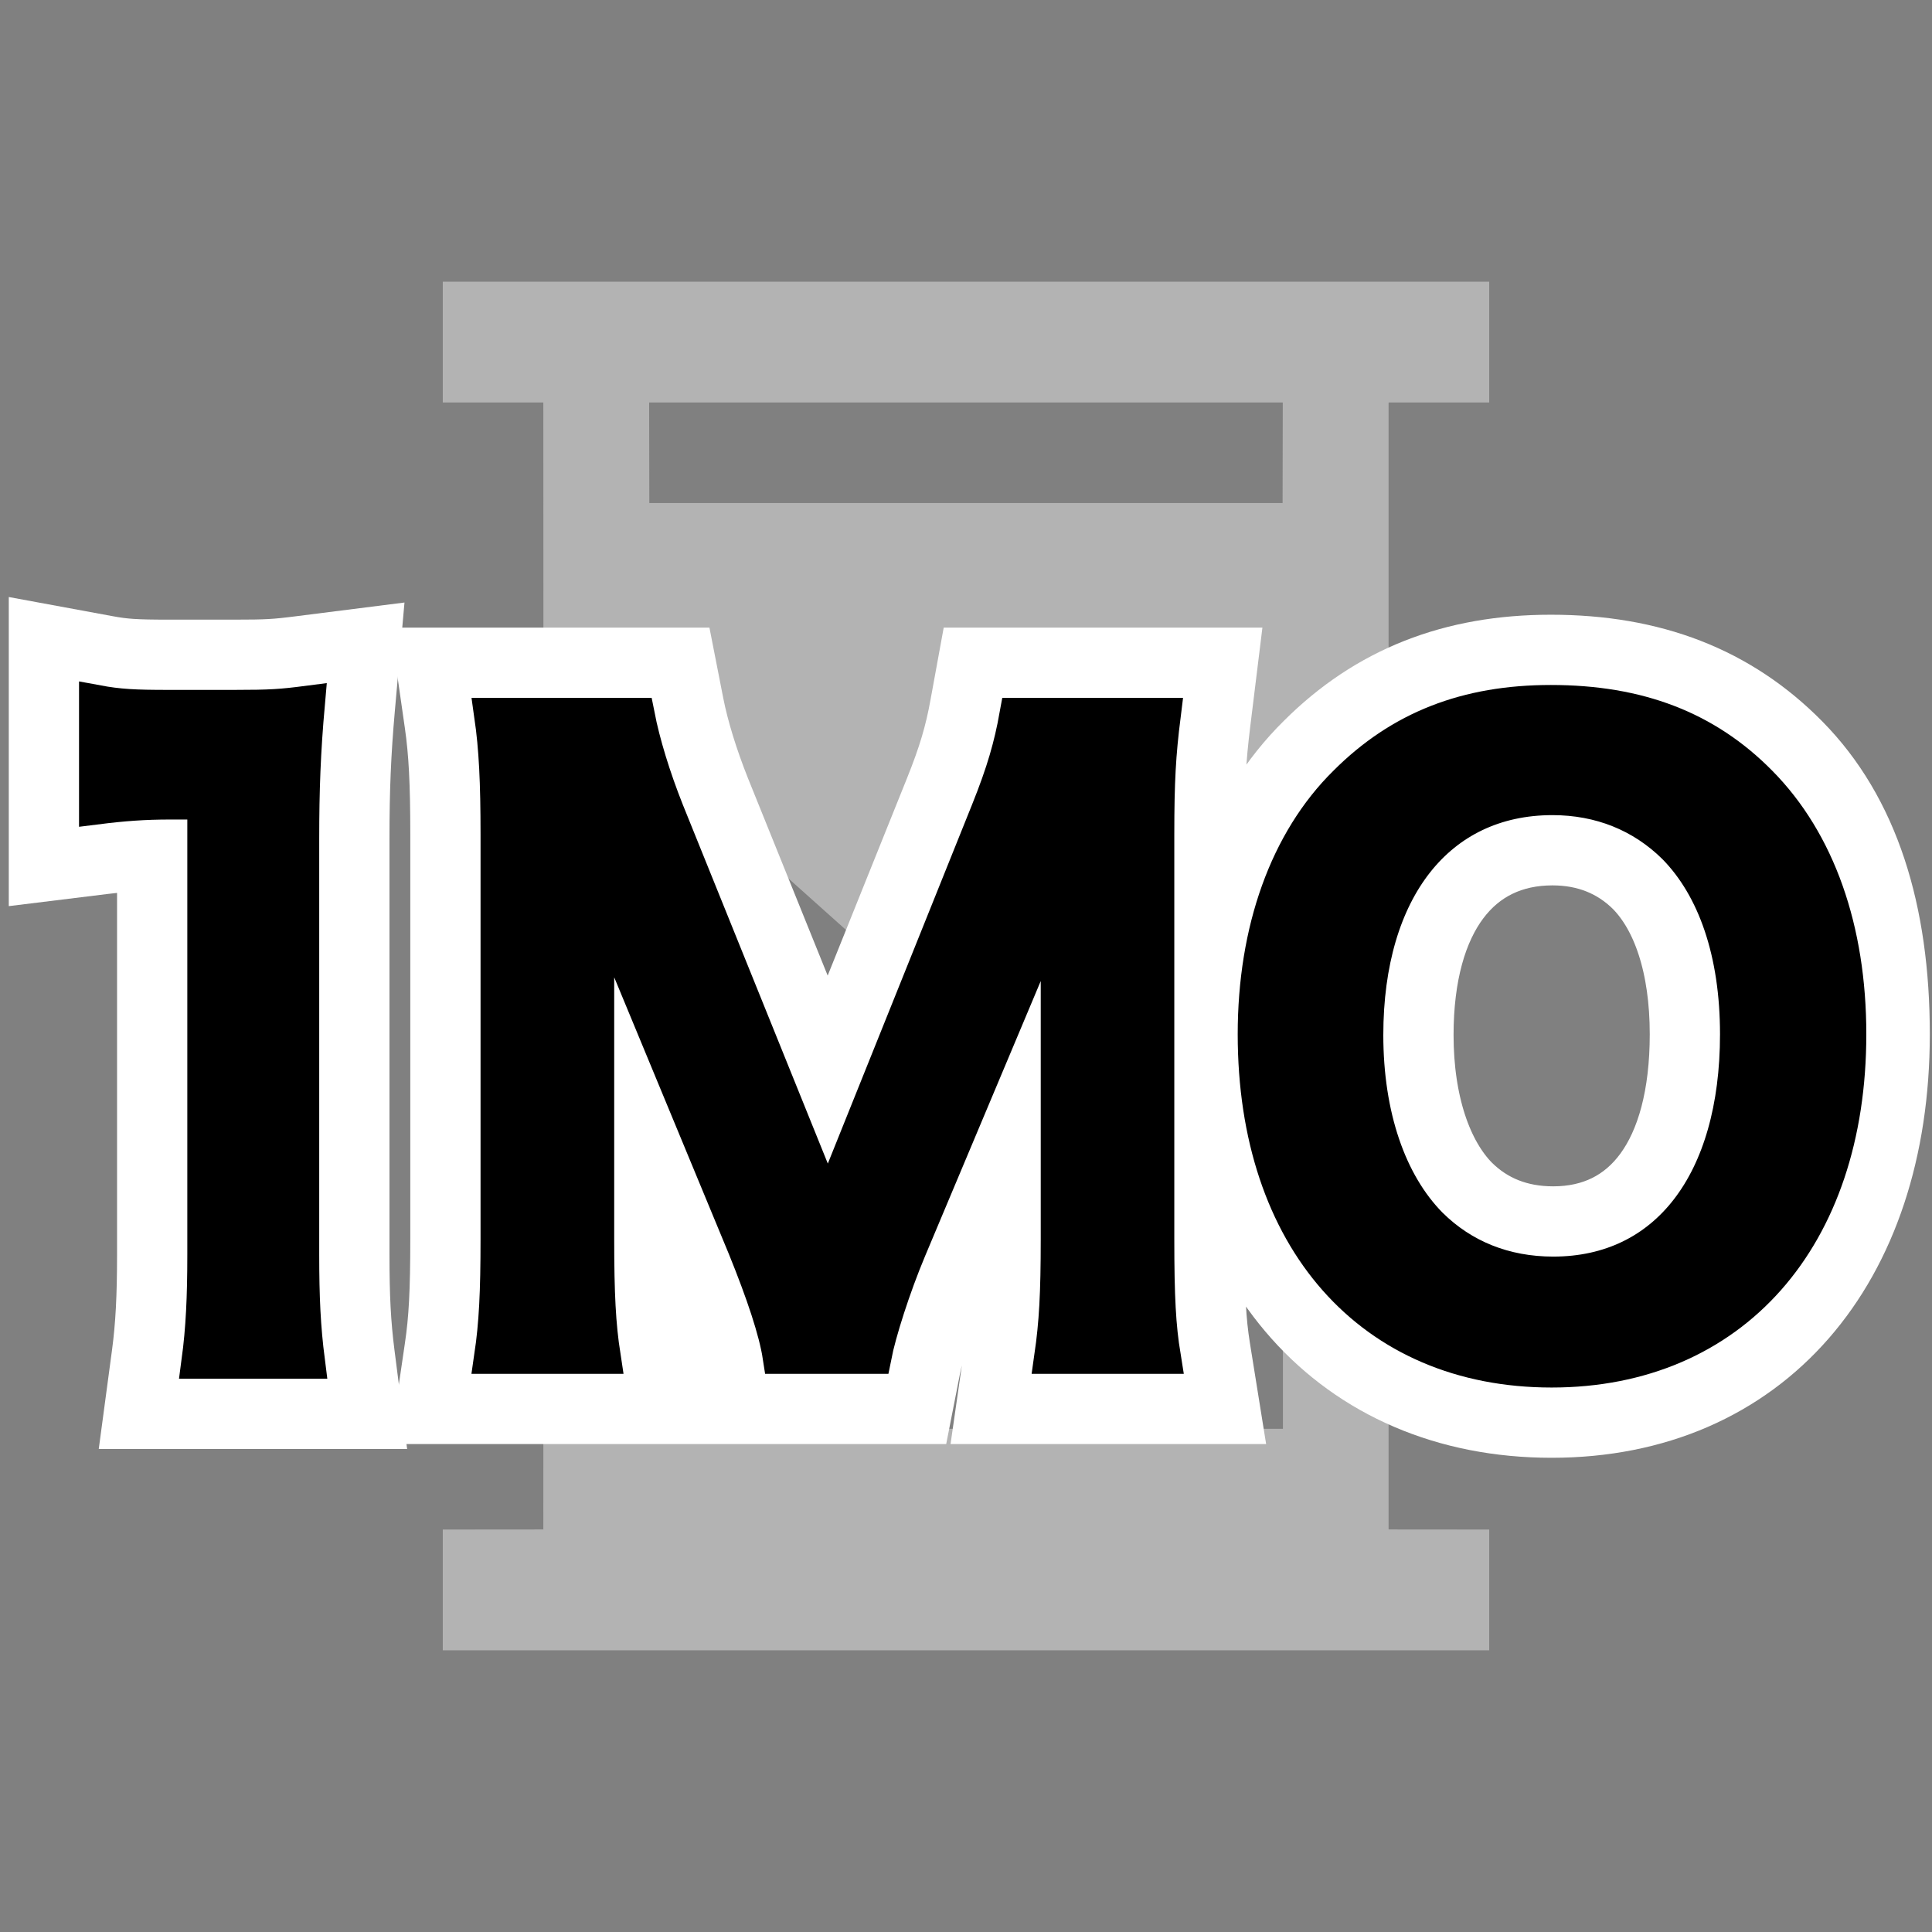 <?xml version="1.0" encoding="UTF-8"?>
<svg width="22px" height="22px" viewBox="0 0 22 22" version="1.1" xmlns="http://www.w3.org/2000/svg" xmlns:xlink="http://www.w3.org/1999/xlink">
    <rect x="0" y="0" width="22" height="22" fill="#808080" stroke="none"/>
    <!-- Generator: Sketch 57.1 (83088) - https://sketch.com -->
    <title>1mo-dark</title>
    <desc>Created with Sketch.</desc>
    <g id="1mo-dark" stroke="none" stroke-width="1" fill="none" fill-rule="evenodd">
        <polygon id="Path" points="0 0 22 0 22 22 0 22"></polygon>
        <path d="M16.958,3.208 L16.958,4.583 L15.812,4.583 L15.812,7.507 L11.93,10.979 L15.812,14.456 L15.812,17.416 L16.958,17.417 L16.958,18.792 L5.042,18.792 L5.042,17.417 L6.187,17.416 L6.188,14.456 L10.069,10.979 L6.188,7.507 L6.187,4.583 L5.042,4.583 L5.042,3.208 L16.958,3.208 Z M11,11.811 L7.391,15.041 L7.39,16.27 L14.609,16.27 L14.609,15.041 L11,11.811 Z M14.607,4.583 L7.392,4.583 L7.394,5.728 L14.605,5.728 L14.607,4.583 Z" id="Combined-Shape" fill="#B3B3B3"></path>
        <path d="M1.833,9.632 C1.616,9.636 1.423,9.652 1.161,9.684 L0.6,9.753 L0.6,7.399 L1.191,7.508 C1.398,7.547 1.542,7.556 1.916,7.556 L2.667,7.556 C3.045,7.556 3.149,7.55 3.437,7.513 L4.053,7.435 L3.998,8.054 C3.952,8.575 3.935,8.988 3.935,9.552 L3.935,14.284 C3.935,14.773 3.951,15.085 3.996,15.437 L4.068,16 L1.696,16 L1.772,15.433 C1.815,15.109 1.833,14.774 1.833,14.284 L1.833,9.632 Z" id="1" stroke="#FFFFFF" fill="#FFFFFF" fill-rule="nonzero"></path>
        <path d="M3.5,15.5 L2.267,15.5 C2.316,15.135 2.333,14.771 2.333,14.284 L2.333,9.132 L1.941,9.132 C1.639,9.132 1.402,9.15 1.1,9.188 L1.1,8 C1.353,8.047 1.533,8.056 1.916,8.056 L2.667,8.056 C3.084,8.056 3.206,8.047 3.5,8.009 C3.451,8.561 3.435,8.991 3.435,9.552 L3.435,14.284 C3.435,14.78 3.451,15.117 3.5,15.5 Z" id="1" stroke="#000000" stroke-width="0.4" fill="#000000" fill-rule="nonzero"></path>
        <path d="M7.294,12.636 L7.294,14.106 C7.294,14.721 7.312,15.044 7.361,15.369 L7.448,15.944 L5.021,15.944 L5.105,15.371 C5.155,15.038 5.172,14.707 5.172,14.106 L5.172,9.503 C5.172,8.911 5.154,8.556 5.105,8.218 L5.023,7.647 L7.667,7.647 L7.746,8.05 C7.803,8.34 7.913,8.697 8.054,9.05 L9.426,12.447 L10.791,9.051 C10.95,8.655 11.027,8.393 11.088,8.057 L11.163,7.647 L13.81,7.647 L13.741,8.208 C13.688,8.638 13.672,8.923 13.672,9.503 L13.672,14.106 C13.672,14.749 13.689,15.056 13.738,15.365 L13.831,15.944 L11.401,15.944 L11.483,15.373 C11.534,15.023 11.551,14.714 11.551,14.106 L11.551,12.659 L10.811,14.418 C10.649,14.803 10.492,15.289 10.442,15.541 L10.363,15.944 L8.455,15.944 L8.39,15.52 C8.354,15.288 8.229,14.903 8.024,14.398 L7.294,12.636 Z M17.66,7.5 C18.787,7.5 19.684,7.845 20.395,8.566 C21.132,9.313 21.475,10.404 21.475,11.777 C21.475,14.377 20,16.1 17.669,16.1 C15.323,16.1 13.794,14.368 13.794,11.777 C13.794,10.463 14.205,9.319 14.972,8.563 C15.692,7.844 16.57,7.5 17.66,7.5 Z M17.687,14.009 C18.672,14.009 19.286,13.211 19.286,11.777 C19.286,10.978 19.078,10.36 18.72,9.997 C18.443,9.723 18.09,9.582 17.678,9.582 C16.68,9.582 16.052,10.381 16.052,11.786 C16.052,12.579 16.27,13.224 16.636,13.594 C16.913,13.868 17.266,14.009 17.687,14.009 Z" id="1MO" stroke="#FFFFFF" fill="#FFFFFF" fill-rule="nonzero"></path>
        <path d="M9.952,15.444 L8.884,15.444 C8.839,15.151 8.694,14.72 8.486,14.207 L7.183,11.062 C7.011,10.649 6.794,10.897 6.794,11.099 L6.794,14.106 C6.794,14.738 6.812,15.087 6.867,15.444 L5.6,15.444 C5.654,15.077 5.672,14.72 5.672,14.106 L5.672,9.503 C5.672,8.908 5.654,8.523 5.6,8.147 L7.256,8.147 C7.319,8.468 7.437,8.853 7.59,9.238 L9.427,13.785 L11.254,9.238 C11.435,8.788 11.517,8.495 11.58,8.147 L13.245,8.147 C13.19,8.587 13.172,8.889 13.172,9.503 L13.172,14.106 C13.172,14.775 13.19,15.105 13.245,15.444 L11.978,15.444 C12.032,15.068 12.051,14.738 12.051,14.106 L12.051,11.062 C12.087,10.264 11.833,10.668 11.707,10.998 L10.35,14.225 C10.169,14.656 10.006,15.169 9.952,15.444 Z M17.66,8 C18.655,8 19.424,8.293 20.039,8.917 C20.7,9.586 21.052,10.585 21.052,11.777 C21.052,14.097 19.722,15.6 17.669,15.6 C15.615,15.6 14.294,14.106 14.294,11.777 C14.294,10.594 14.656,9.577 15.326,8.917 C15.95,8.293 16.701,8 17.66,8 Z M17.687,14.509 C18.981,14.509 19.786,13.464 19.786,11.777 C19.786,10.851 19.532,10.109 19.071,9.641 C18.7,9.274 18.221,9.082 17.678,9.082 C16.375,9.082 15.552,10.127 15.552,11.786 C15.552,12.703 15.814,13.473 16.285,13.95 C16.655,14.317 17.135,14.509 17.687,14.509 Z" id="1MO" stroke="#000000" stroke-width="0.4" fill="#000000" fill-rule="nonzero"></path>
    </g>
</svg>